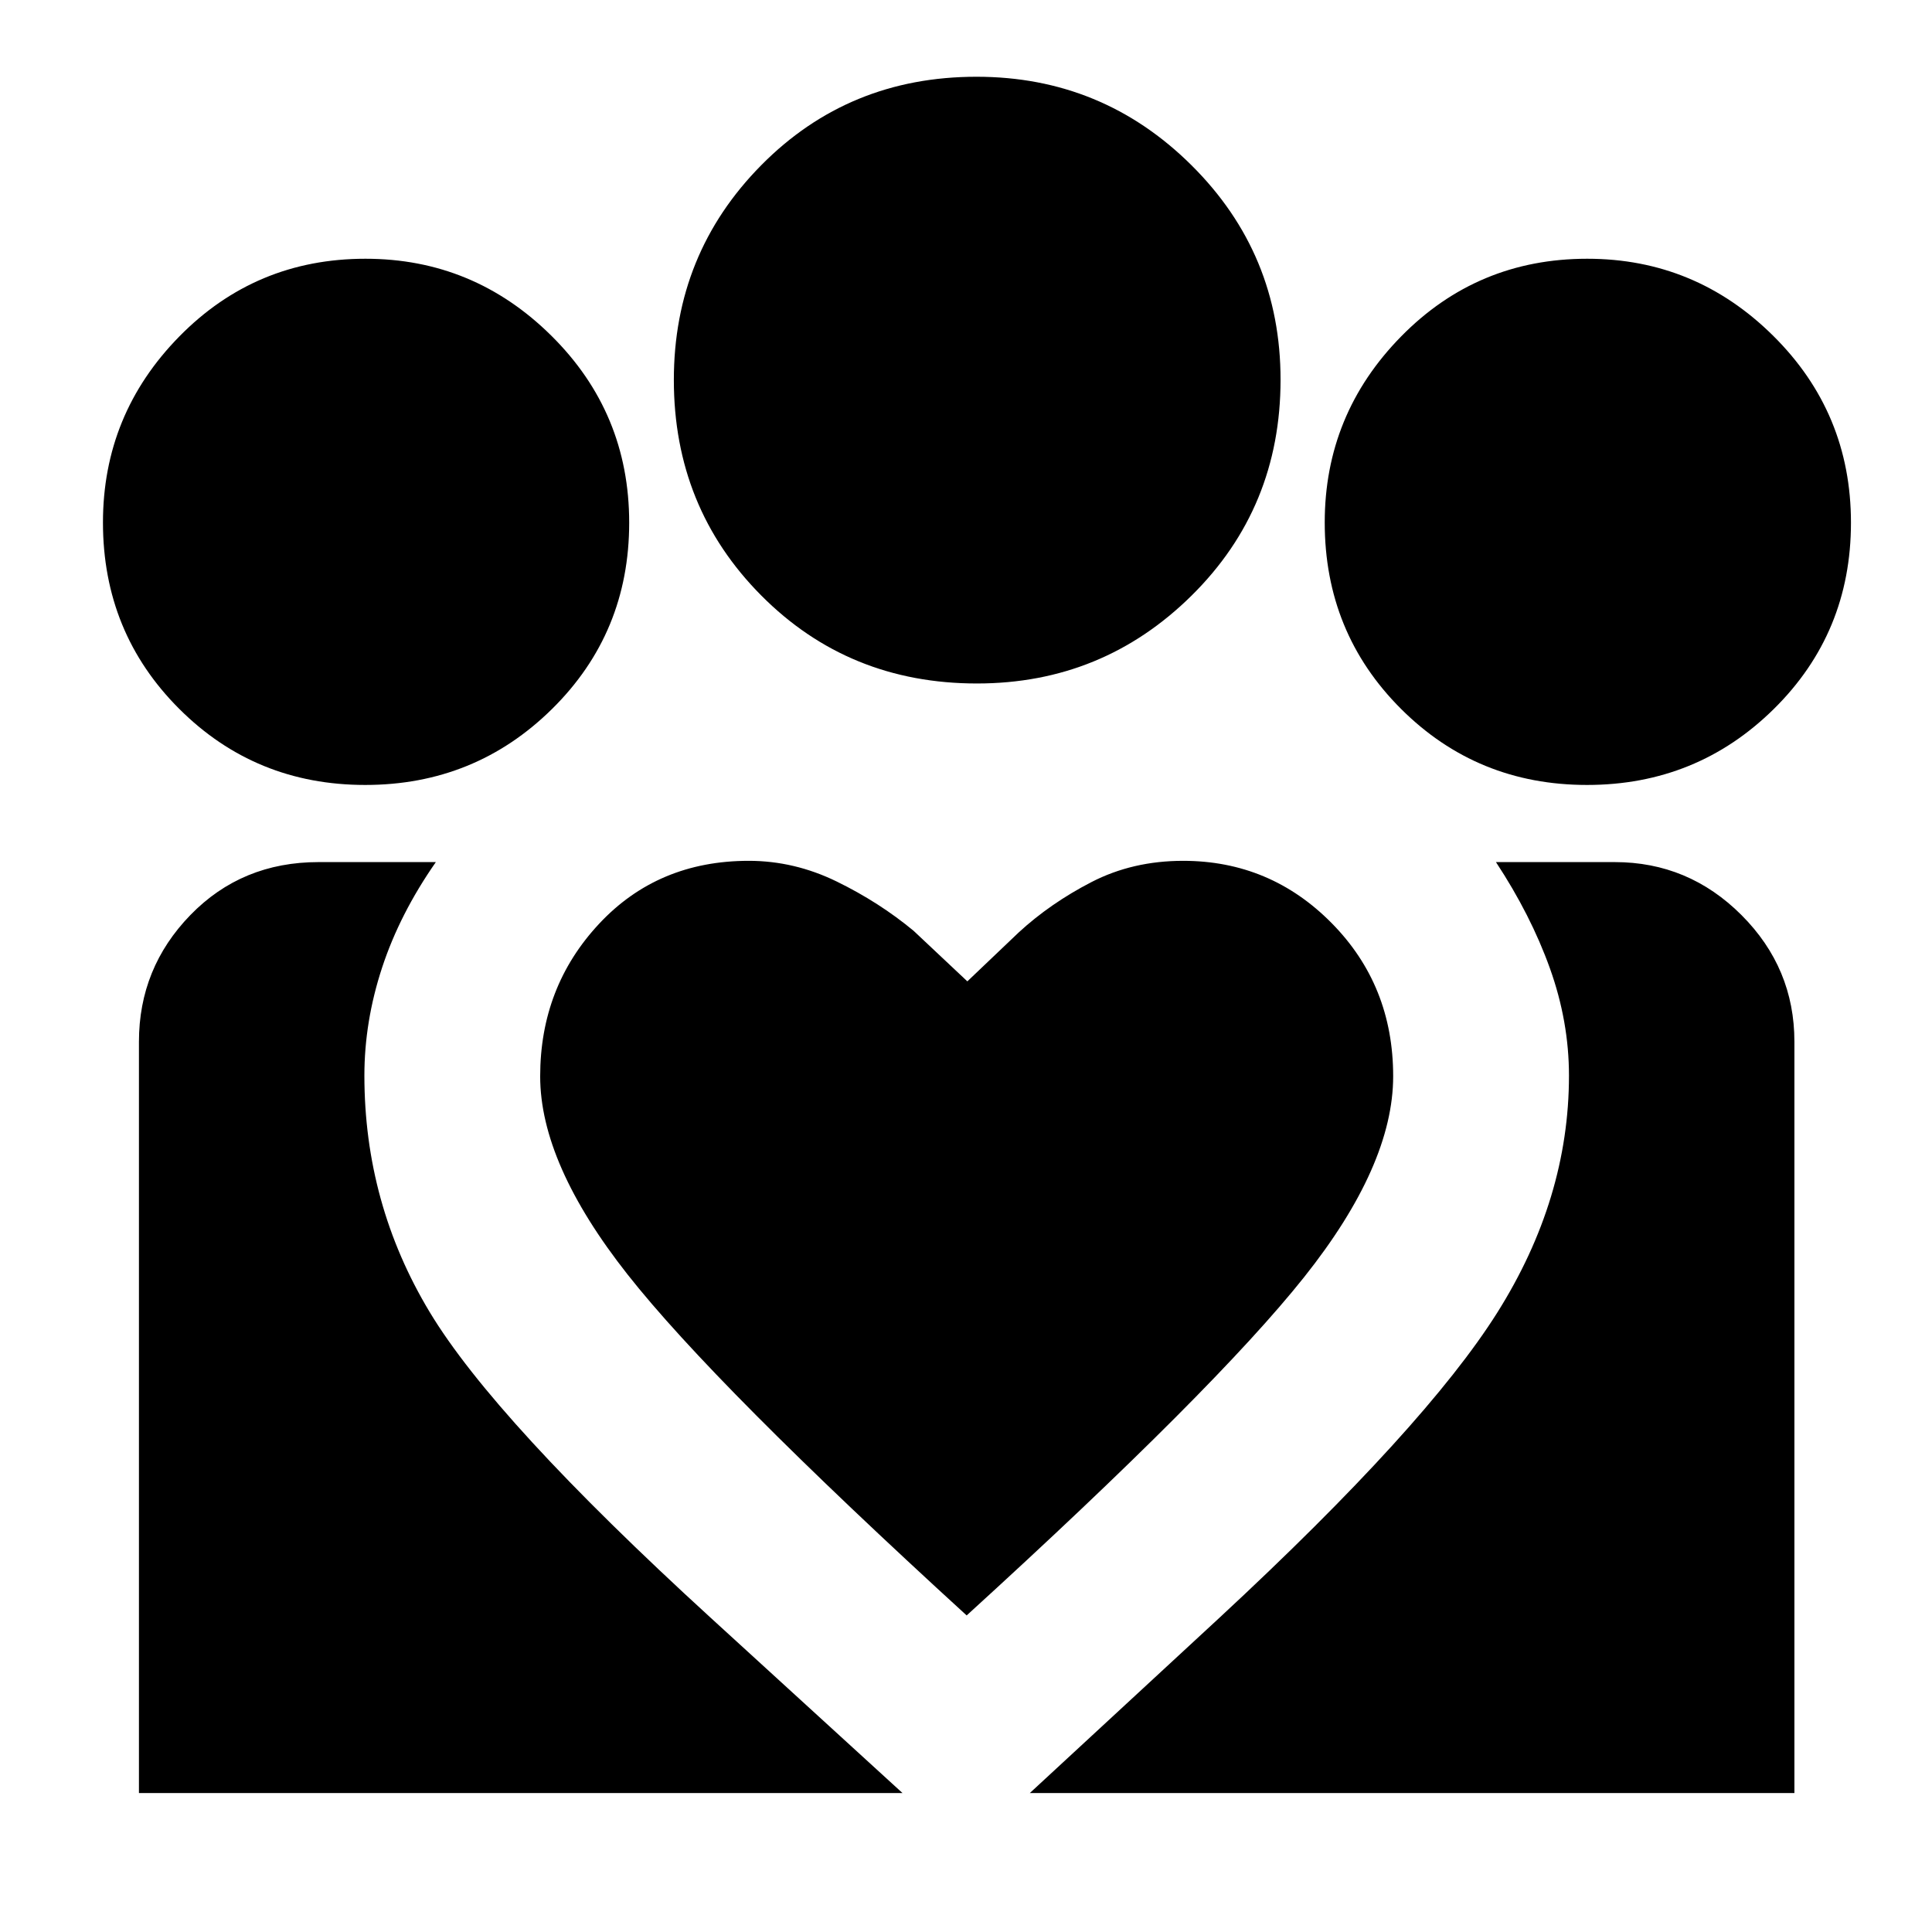 <svg xmlns="http://www.w3.org/2000/svg" height="40" viewBox="0 -960 960 960" width="40"><path d="m511.71-69.04 94.48-87.34q102.06-94.69 137.74-151.3 35.68-56.62 35.68-117.86 0-26.91-9.49-53.36-9.48-26.44-26.79-52.73h59.04q36.64 0 62.95 26.31 26.31 26.31 26.31 62.95v373.33H511.71Zm-442.67 0v-373.33q0-36.64 25.56-62.95 25.56-26.31 63.7-26.31h58.27q-17.92 25.68-26.72 52.45-8.79 26.77-8.79 53.63 0 63.61 32.42 117.47t139.38 151.7l95.59 87.34H69.04Zm719.54-500.92q-54.58 0-92.45-37.83-37.88-37.83-37.88-92.58 0-53.78 37.93-92.42 37.92-38.64 92.5-38.64 53.78 0 92.41 38.28 38.64 38.29 38.64 92.86 0 54.74-38.29 92.54-38.29 37.79-92.86 37.79Zm-303.13-50.42q-63.73 0-107.18-43.72-43.44-43.71-43.44-107.11 0-62.74 43.42-106.69 43.43-43.96 106.98-43.96 62.52 0 106.8 43.96 44.27 43.95 44.27 106.57 0 63.6-44.21 107.28-44.21 43.67-106.64 43.67ZM268.41-425.17q0 43.35 43.47 98.51 43.47 55.16 168.45 169.36 123.39-112.45 167.66-168.07 44.27-55.62 44.27-99.86 0-45.13-30.56-76.08-30.56-30.95-73.82-30.95-25.08 0-45.54 10.56-20.47 10.57-36.2 25.07l-25.47 24.26-26.69-25.1q-17.1-14.19-38.19-24.49-21.09-10.3-43.72-10.3-45.22 0-74.44 31.35-29.22 31.34-29.22 75.74Zm-86.93-144.79q-54.57 0-92.44-37.83-37.88-37.83-37.88-92.58 0-53.78 37.92-92.42 37.93-38.64 92.51-38.64 53.77 0 92.41 38.28 38.64 38.29 38.64 92.86 0 54.74-38.3 92.54-38.29 37.79-92.86 37.79Z"/></svg>